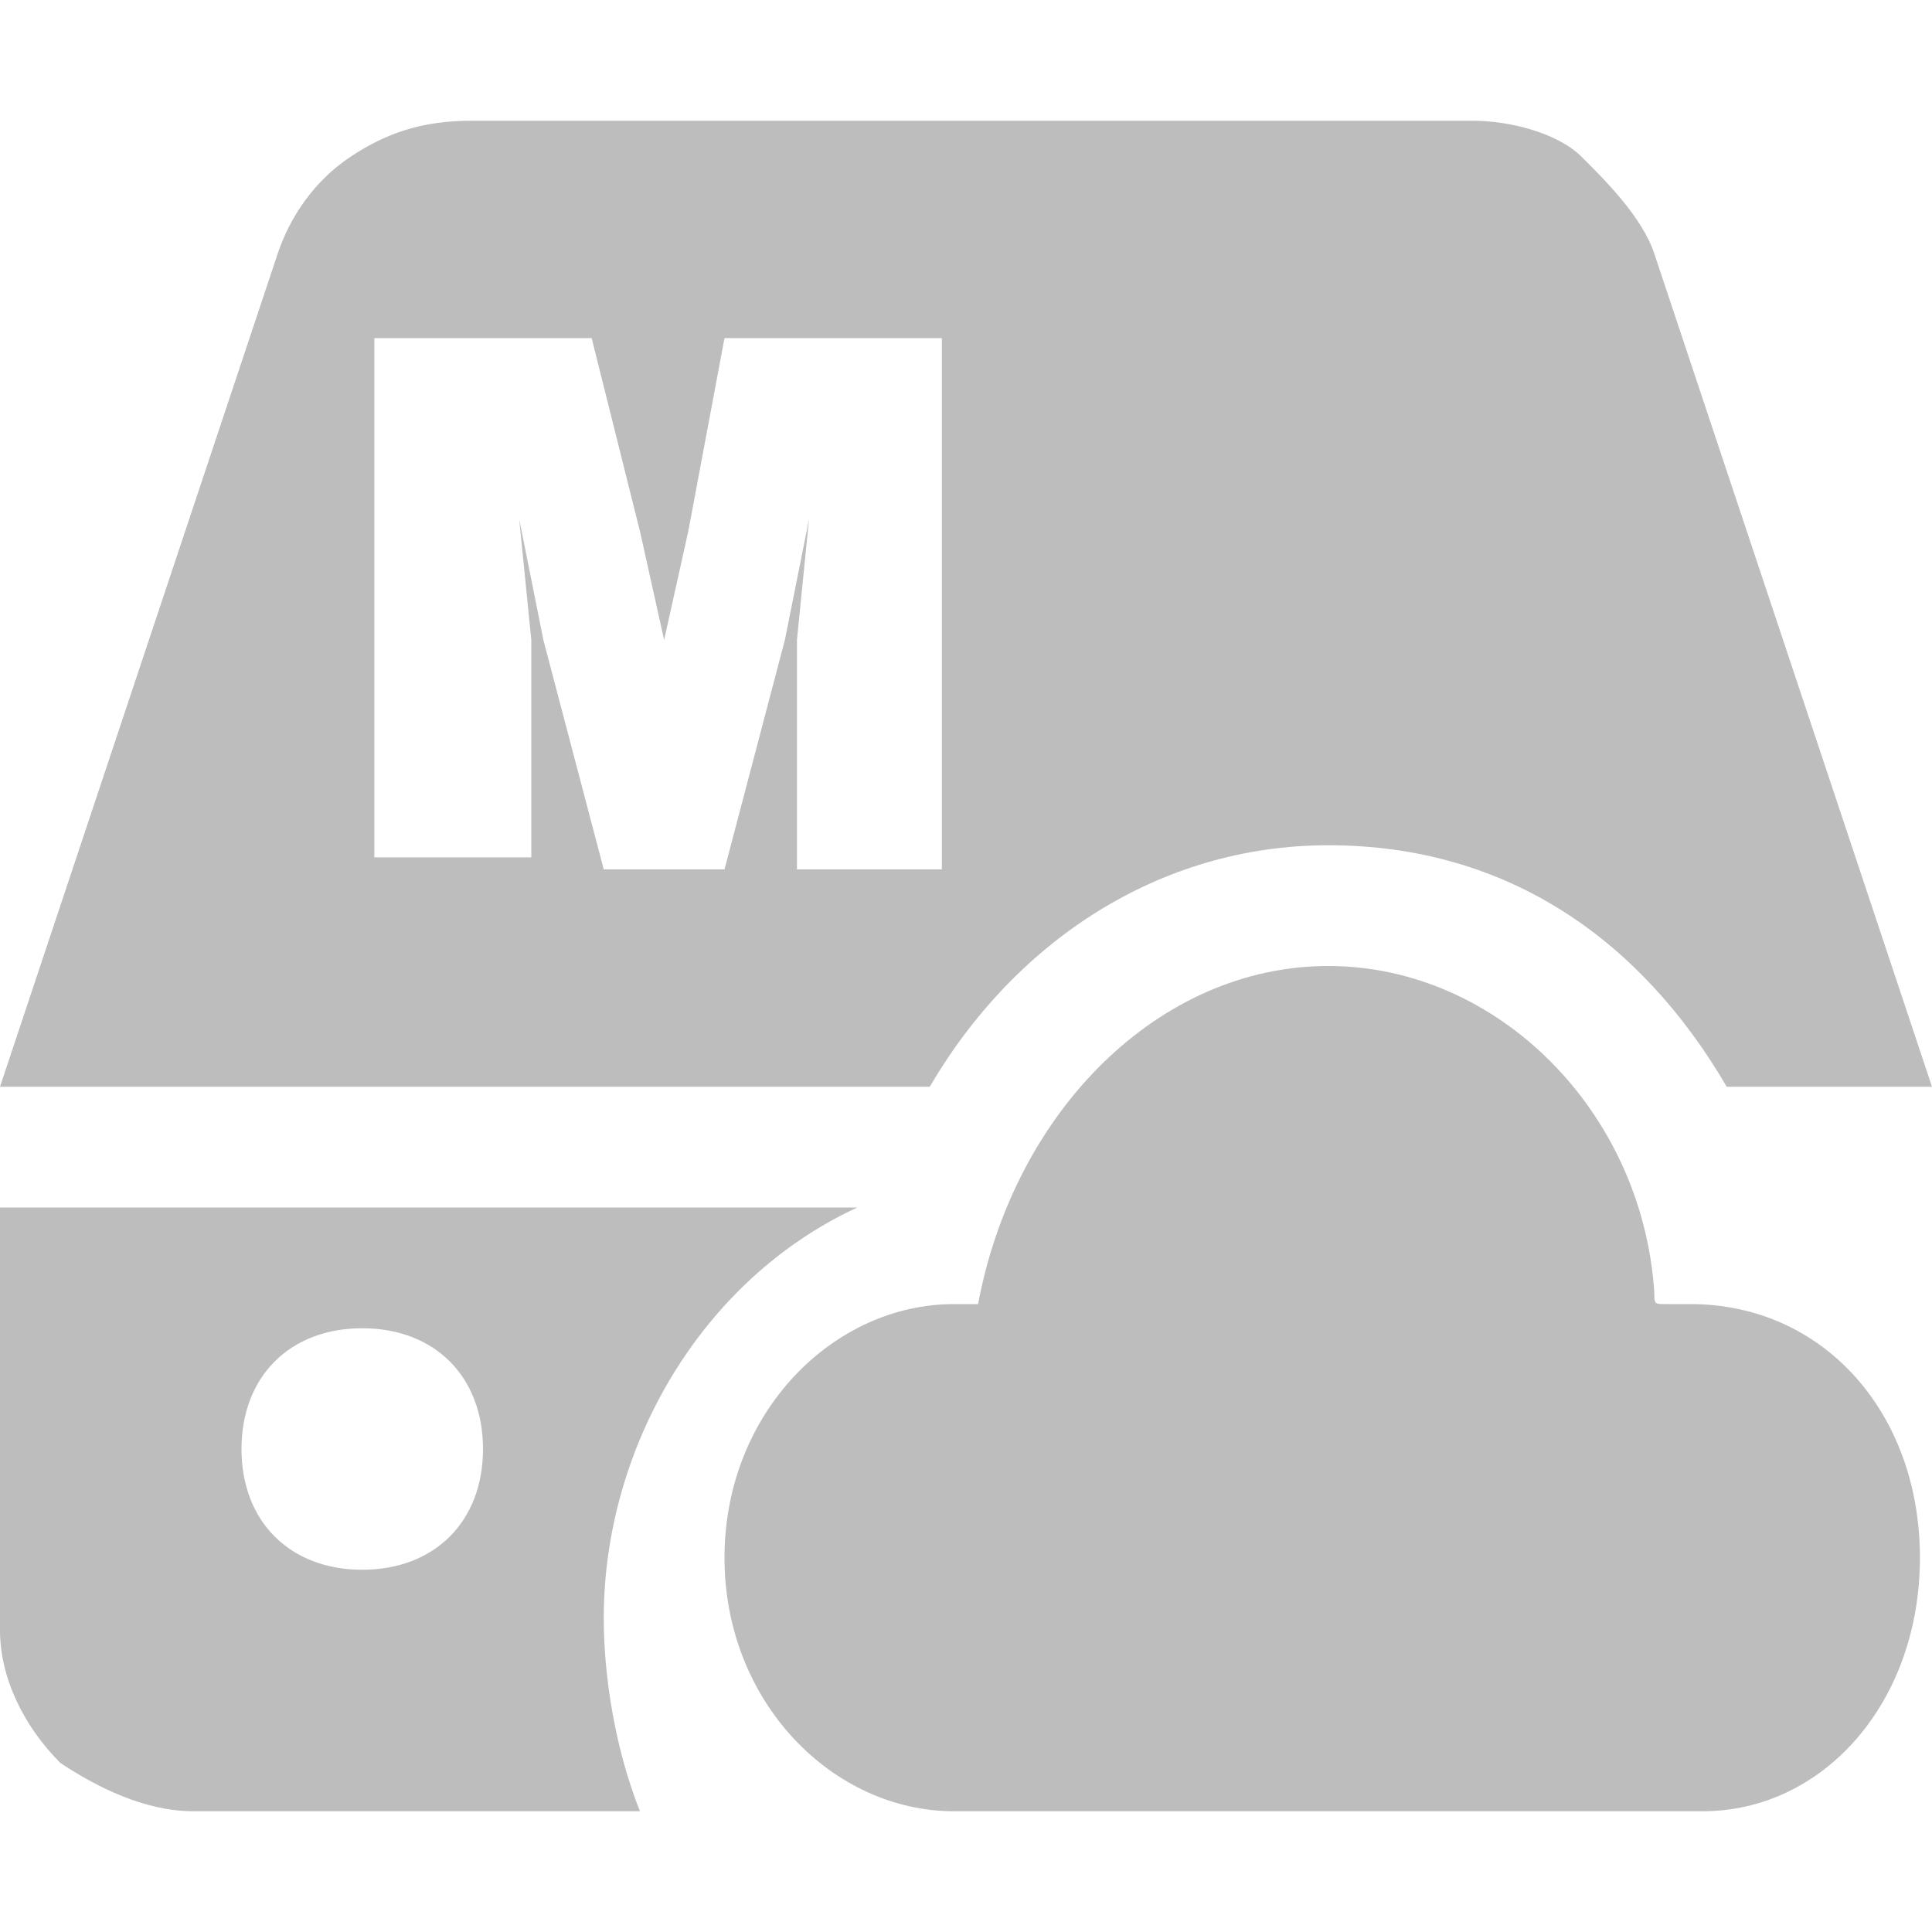 <?xml version="1.0" encoding="utf-8"?>
<!-- Generator: Adobe Illustrator 27.3.0, SVG Export Plug-In . SVG Version: 6.00 Build 0)  -->
<svg version="1.1" id="Ebene_1" xmlns="http://www.w3.org/2000/svg" xmlns:xlink="http://www.w3.org/1999/xlink" x="0px" y="0px"
	 viewBox="0 0 16 16" style="enable-background:new 0 0 16 16;" xml:space="preserve">
<style type="text/css">
	.st0{fill:#BDBDBD;}
	.st1{fill-rule:evenodd;clip-rule:evenodd;fill:#BDBDBD;}
</style>
<path class="st0" d="M13.8,10.8c0.1,0,0.2,0,0.2,0c1.1,0,1.9,0.9,1.9,2.1S15.1,15,14.1,15h-2.4h-1.3H7.9c-1,0-1.9-0.9-1.9-2.1
	s0.9-2.1,1.9-2.1c0.1,0,0.2,0,0.2,0l0,0l0,0l0,0l0,0l0,0l0,0l0,0l0,0l0,0l0,0l0,0l0,0l0,0C8.4,9.2,9.6,8,11,8s2.6,1.2,2.7,2.7l0,0
	l0,0l0,0l0,0l0,0l0,0C13.7,10.8,13.7,10.8,13.8,10.8C13.7,10.8,13.7,10.8,13.8,10.8L13.8,10.8L13.8,10.8L13.8,10.8L13.8,10.8
	L13.8,10.8L13.8,10.8z"/>
<path class="st1" d="M0,13.5c0,0.4,0.2,0.8,0.5,1.1C0.8,14.8,1.2,15,1.6,15h3.7C5.1,14.5,5,13.9,5,13.4C5,12,5.8,10.6,7.1,10H0V13.5
	z M3,11c0.6,0,1,0.4,1,1s-0.4,1-1,1s-1-0.4-1-1S2.4,11,3,11z M13.7,2.1c-0.1-0.3-0.4-0.6-0.6-0.8C12.9,1.1,12.5,1,12.2,1H3.9
	c-0.4,0-0.7,0.1-1,0.3C2.6,1.5,2.4,1.8,2.3,2.1L0,9h7.7C8.4,7.8,9.6,7,11,7c1.5,0,2.6,0.8,3.3,2H16L13.7,2.1z M7.8,7.2H6.6V5.3
	l0.1-1l-0.2,1L6,7.2H5L4.5,5.3l-0.2-1l0.1,1v1.8H3.1V2.8h1.8l0.4,1.6l0.2,0.9l0.2-0.9L6,2.8h1.8V7.2z"/>
</svg>
